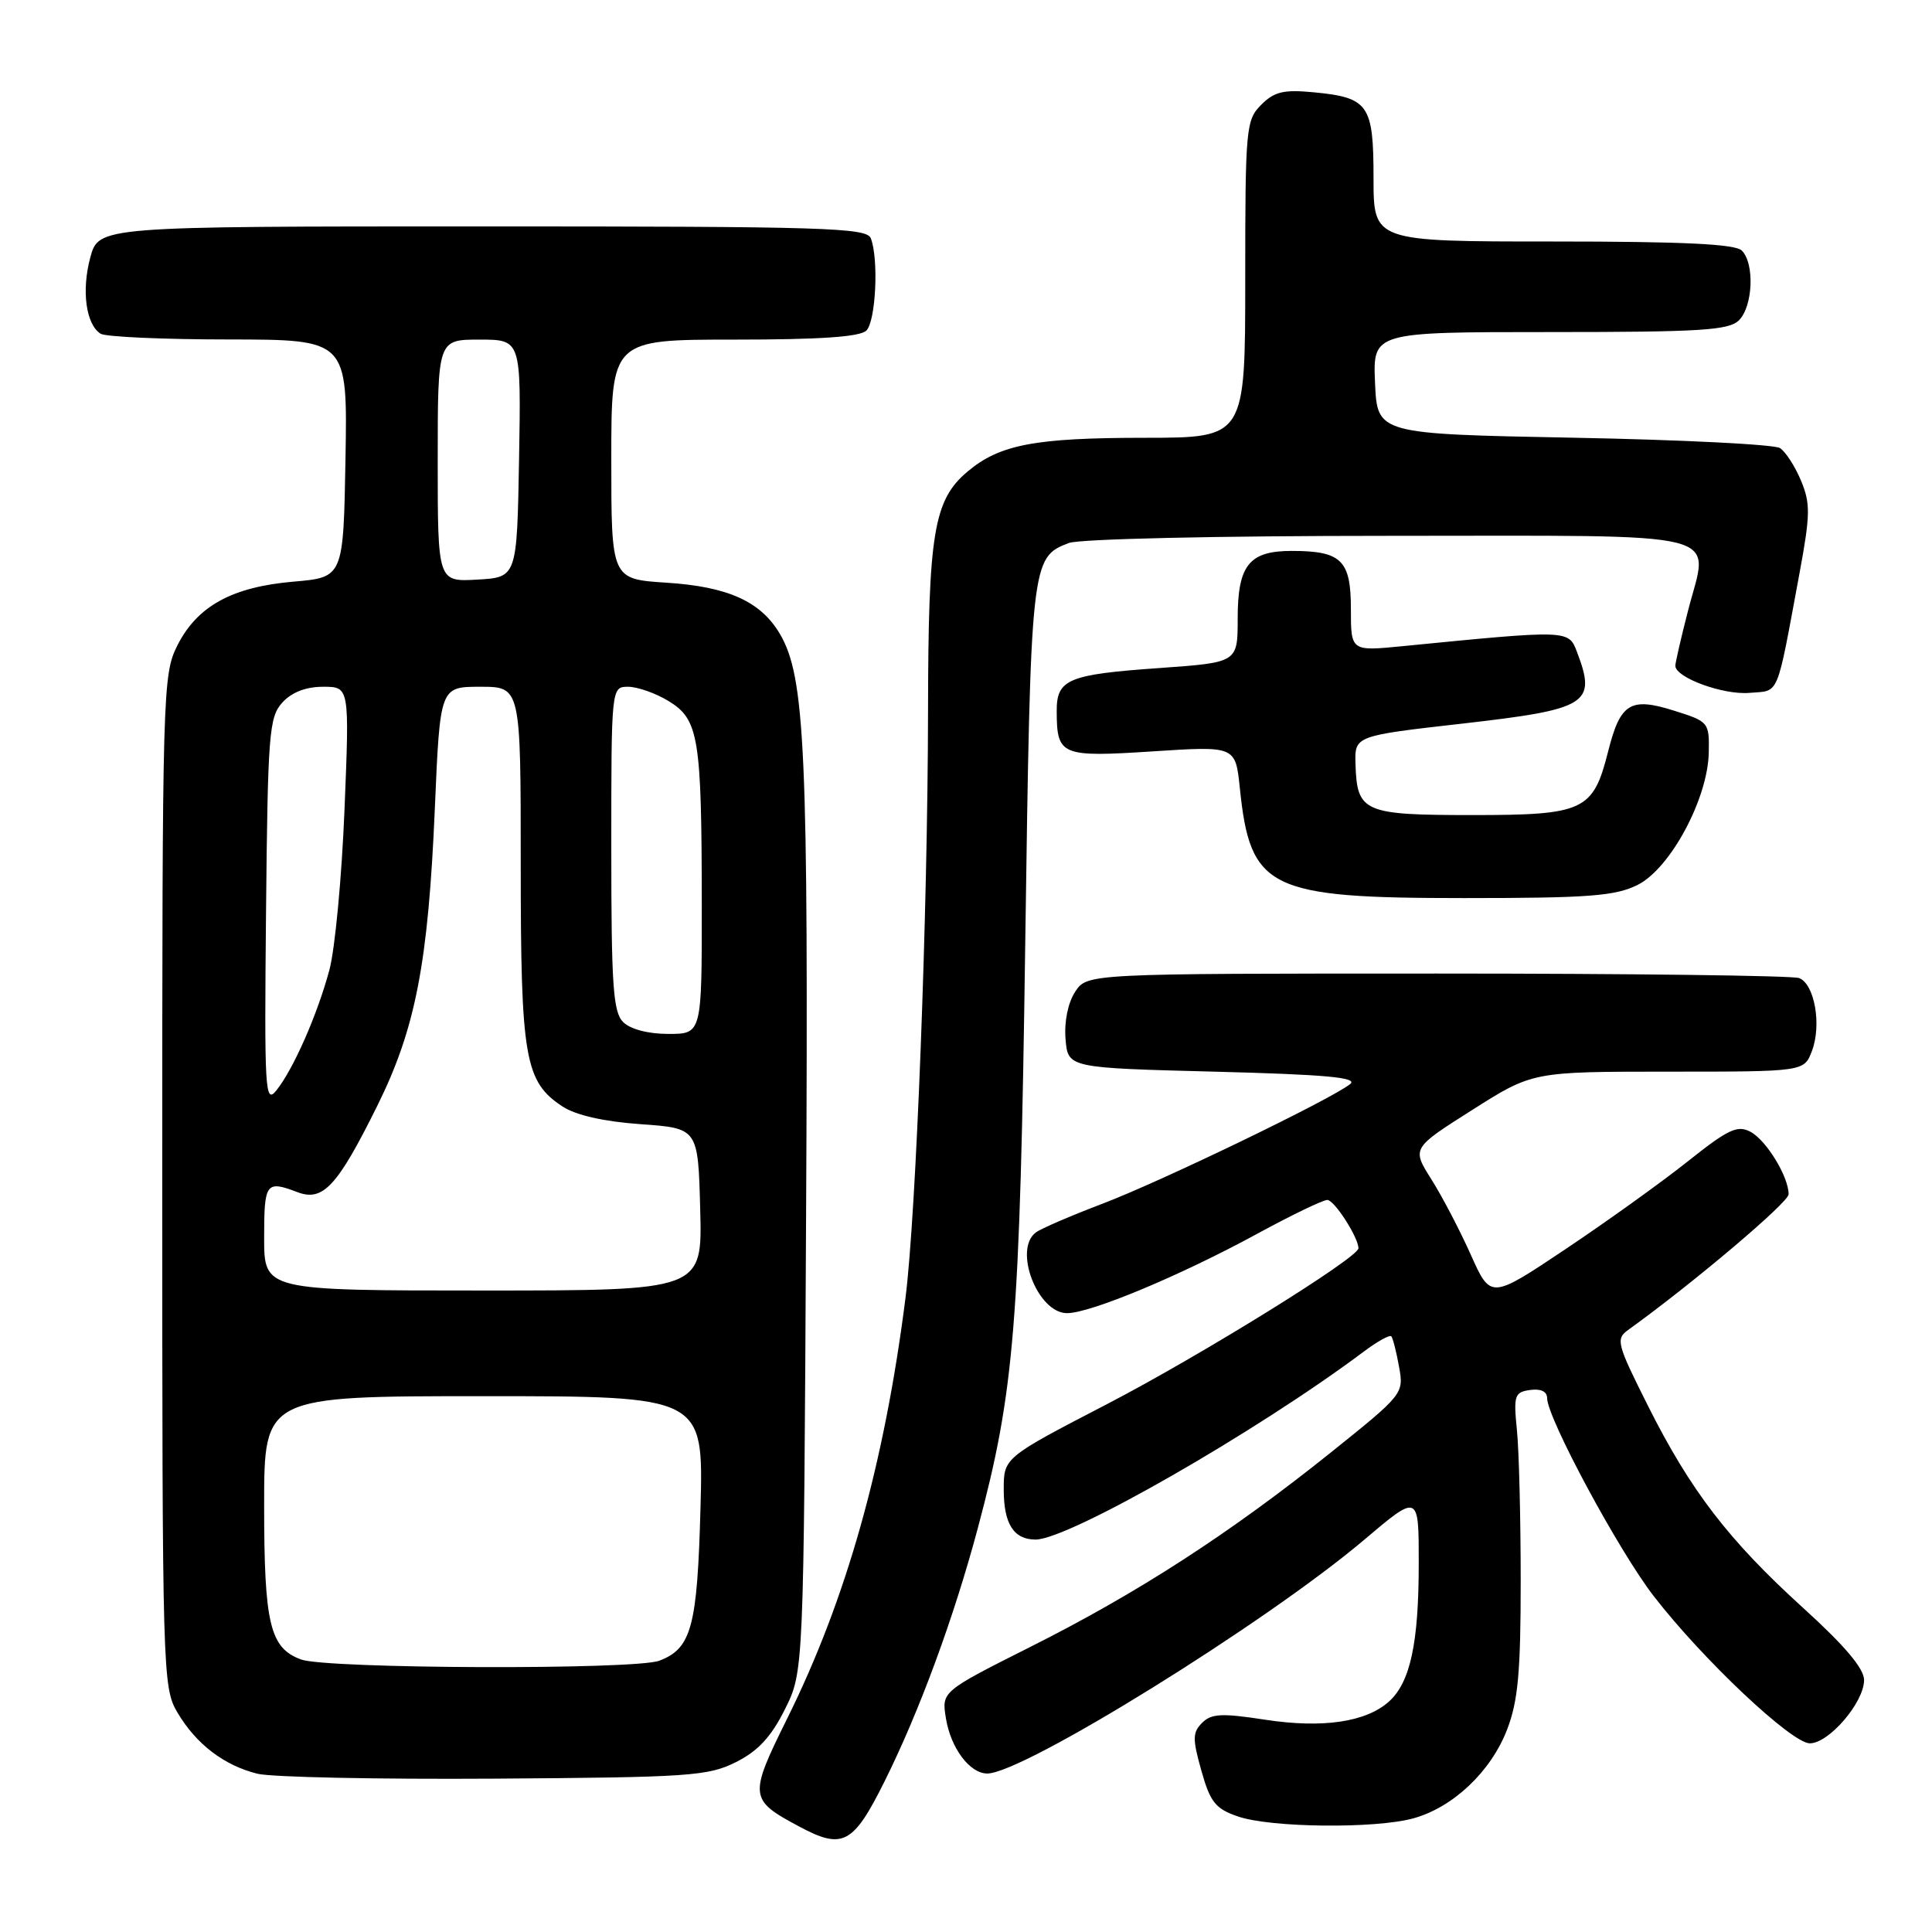 <?xml version="1.0" encoding="UTF-8" standalone="no"?>
<!DOCTYPE svg PUBLIC "-//W3C//DTD SVG 1.1//EN" "http://www.w3.org/Graphics/SVG/1.1/DTD/svg11.dtd" >
<svg xmlns="http://www.w3.org/2000/svg" xmlns:xlink="http://www.w3.org/1999/xlink" version="1.1" viewBox="0 0 256 256">
 <g >
 <path fill="currentColor"
d=" M 117.23 236.00 C 121.84 226.73 126.40 214.34 129.57 202.47 C 134.43 184.29 135.14 175.56 135.85 125.00 C 136.57 74.27 136.62 73.86 141.63 71.95 C 143.06 71.41 161.21 71.00 184.10 71.00 C 229.93 71.00 226.44 70.12 223.67 80.93 C 222.74 84.54 221.99 87.83 221.99 88.22 C 222.01 89.79 228.32 92.10 231.78 91.81 C 235.86 91.46 235.32 92.78 238.47 75.81 C 239.88 68.18 239.90 66.70 238.64 63.68 C 237.85 61.79 236.60 59.85 235.85 59.37 C 235.11 58.89 222.80 58.27 208.50 58.00 C 182.50 57.50 182.50 57.50 182.20 50.75 C 181.91 44.00 181.91 44.00 205.38 44.00 C 225.39 44.00 229.09 43.77 230.43 42.43 C 232.28 40.57 232.51 34.91 230.80 33.20 C 229.93 32.33 222.98 32.00 205.80 32.00 C 182.00 32.00 182.00 32.00 182.00 23.62 C 182.00 13.86 181.36 12.93 174.08 12.23 C 170.09 11.85 168.86 12.14 167.12 13.88 C 165.10 15.90 165.00 16.95 165.00 37.00 C 165.00 58.00 165.00 58.00 151.75 58.01 C 137.12 58.01 132.47 58.90 128.21 62.48 C 123.72 66.26 123.00 70.57 122.97 94.12 C 122.93 120.99 121.40 160.84 119.98 172.00 C 117.19 193.98 112.15 211.91 104.30 227.73 C 99.20 238.03 99.25 238.48 105.93 242.04 C 111.68 245.12 113.06 244.38 117.23 236.00 Z  M 187.28 240.94 C 192.55 239.48 197.54 234.75 199.69 229.20 C 201.15 225.41 201.50 221.60 201.50 209.50 C 201.50 201.25 201.28 192.25 201.00 189.50 C 200.54 184.90 200.68 184.47 202.75 184.18 C 204.15 183.98 205.00 184.38 205.00 185.25 C 205.00 187.87 214.51 205.54 219.14 211.51 C 225.63 219.90 237.41 231.00 239.81 231.00 C 242.35 231.00 247.00 225.57 247.00 222.61 C 247.00 221.09 244.43 218.05 238.94 213.07 C 229.05 204.09 224.00 197.52 218.33 186.21 C 214.25 178.08 214.07 177.42 215.73 176.23 C 224.22 170.13 237.00 159.33 237.00 158.25 C 237.00 155.92 234.06 151.10 231.95 149.97 C 230.22 149.05 229.00 149.62 223.65 153.88 C 220.21 156.62 212.92 161.85 207.45 165.51 C 197.52 172.15 197.52 172.15 194.89 166.26 C 193.44 163.02 191.09 158.52 189.66 156.26 C 187.07 152.15 187.07 152.15 195.07 147.08 C 203.07 142.00 203.07 142.00 221.06 142.00 C 239.05 142.00 239.05 142.00 240.09 139.26 C 241.40 135.82 240.44 130.38 238.39 129.60 C 237.54 129.27 215.96 129.00 190.44 129.00 C 144.05 129.00 144.05 129.00 142.46 131.42 C 141.51 132.88 141.00 135.38 141.19 137.67 C 141.50 141.50 141.50 141.50 160.91 142.00 C 175.63 142.38 179.97 142.77 178.91 143.64 C 176.42 145.65 153.75 156.60 146.00 159.53 C 141.88 161.10 137.94 162.79 137.25 163.31 C 134.24 165.57 137.50 174.00 141.39 174.00 C 144.50 174.00 156.42 169.02 166.59 163.48 C 171.11 161.02 175.29 159.00 175.88 159.00 C 176.80 159.00 180.00 163.97 180.00 165.40 C 180.00 166.65 159.14 179.58 146.75 186.02 C 133.00 193.15 133.00 193.15 133.00 197.38 C 133.00 201.92 134.32 204.00 137.22 204.00 C 141.60 204.00 166.54 189.71 180.74 179.07 C 182.52 177.73 184.15 176.84 184.36 177.07 C 184.56 177.31 185.03 179.12 185.38 181.10 C 186.03 184.67 185.96 184.75 176.27 192.52 C 162.96 203.18 150.75 211.08 136.63 218.17 C 124.76 224.14 124.76 224.14 125.34 227.69 C 125.98 231.64 128.50 235.00 130.82 235.00 C 135.56 235.00 167.77 215.03 180.75 204.04 C 188.00 197.90 188.00 197.90 187.99 207.20 C 187.99 217.71 186.87 222.90 184.07 225.44 C 181.03 228.19 175.27 229.04 167.63 227.87 C 161.91 226.99 160.52 227.05 159.29 228.28 C 158.01 229.56 158.00 230.41 159.19 234.63 C 160.36 238.80 161.06 239.67 164.03 240.69 C 168.37 242.19 182.25 242.33 187.28 240.94 Z  M 97.50 233.50 C 100.43 232.03 102.17 230.17 104.00 226.50 C 106.50 221.50 106.50 221.50 106.81 161.16 C 107.13 99.48 106.69 89.67 103.33 83.98 C 100.80 79.69 96.44 77.73 88.32 77.21 C 81.00 76.74 81.00 76.74 81.00 60.87 C 81.00 45.00 81.00 45.00 97.30 45.00 C 108.64 45.00 113.96 44.64 114.80 43.80 C 116.05 42.55 116.45 34.33 115.39 31.58 C 114.85 30.17 109.38 30.00 63.93 30.00 C 13.08 30.00 13.08 30.00 11.96 34.13 C 10.78 38.52 11.39 42.99 13.33 44.22 C 13.97 44.63 21.60 44.98 30.28 44.98 C 46.05 45.00 46.05 45.00 45.78 60.75 C 45.50 76.50 45.50 76.50 38.90 77.07 C 30.75 77.77 26.13 80.31 23.50 85.53 C 21.56 89.38 21.50 91.49 21.50 156.50 C 21.50 221.70 21.55 223.59 23.50 226.90 C 25.97 231.09 29.69 233.94 34.12 235.03 C 35.98 235.49 50.10 235.78 65.50 235.68 C 91.29 235.51 93.82 235.34 97.50 233.50 Z  M 217.00 117.25 C 221.33 115.08 226.30 105.84 226.42 99.72 C 226.50 95.71 226.42 95.61 221.80 94.16 C 216.03 92.34 214.70 93.17 213.09 99.55 C 211.10 107.44 209.92 108.00 195.12 108.00 C 180.66 108.00 179.81 107.63 179.61 101.23 C 179.50 97.50 179.50 97.50 193.87 95.87 C 210.42 93.98 211.57 93.26 208.97 86.42 C 207.84 83.44 207.97 83.44 185.75 85.63 C 179.00 86.29 179.00 86.29 179.00 80.68 C 179.00 74.22 177.75 73.00 171.14 73.00 C 165.51 73.00 164.00 74.90 164.00 81.96 C 164.00 87.78 164.00 87.78 153.75 88.51 C 141.47 89.37 139.99 89.99 140.02 94.29 C 140.04 100.12 140.60 100.35 152.75 99.56 C 163.70 98.85 163.70 98.85 164.28 104.38 C 165.66 117.83 168.04 119.00 194.00 119.00 C 210.56 119.00 214.03 118.73 217.00 117.25 Z  M 39.89 219.89 C 35.76 218.37 35.00 215.19 35.00 199.45 C 35.00 185.00 35.00 185.00 64.11 185.00 C 93.22 185.00 93.22 185.00 92.82 199.75 C 92.40 215.55 91.63 218.43 87.37 220.05 C 84.14 221.28 43.31 221.14 39.89 219.89 Z  M 35.00 164.00 C 35.00 156.70 35.24 156.38 39.42 157.97 C 42.80 159.25 44.71 157.18 49.99 146.53 C 55.07 136.27 56.74 127.63 57.62 107.09 C 58.31 91.00 58.31 91.00 63.65 91.00 C 69.00 91.00 69.00 91.00 69.00 114.53 C 69.00 140.25 69.53 143.34 74.56 146.63 C 76.30 147.77 80.05 148.62 84.89 148.96 C 92.50 149.50 92.50 149.50 92.78 160.25 C 93.07 171.00 93.07 171.00 64.03 171.00 C 35.00 171.00 35.00 171.00 35.00 164.00 Z  M 35.25 120.85 C 35.48 97.24 35.65 95.04 37.40 93.10 C 38.65 91.73 40.52 91.00 42.81 91.00 C 46.31 91.00 46.31 91.00 45.65 107.25 C 45.29 116.19 44.39 125.75 43.65 128.51 C 42.06 134.44 38.86 141.71 36.61 144.50 C 35.12 146.35 35.02 144.57 35.25 120.85 Z  M 82.57 135.43 C 81.24 134.10 81.00 130.58 81.00 112.43 C 81.00 91.00 81.00 91.00 83.25 91.00 C 84.49 91.01 86.90 91.86 88.60 92.90 C 92.59 95.33 92.97 97.71 92.99 119.75 C 93.00 137.00 93.00 137.00 88.57 137.00 C 85.88 137.00 83.53 136.38 82.57 135.43 Z  M 58.00 61.05 C 58.00 45.00 58.00 45.00 63.53 45.00 C 69.05 45.00 69.05 45.00 68.78 60.75 C 68.50 76.50 68.50 76.50 63.25 76.80 C 58.00 77.10 58.00 77.10 58.00 61.05 Z "/>
</g>
</svg>
